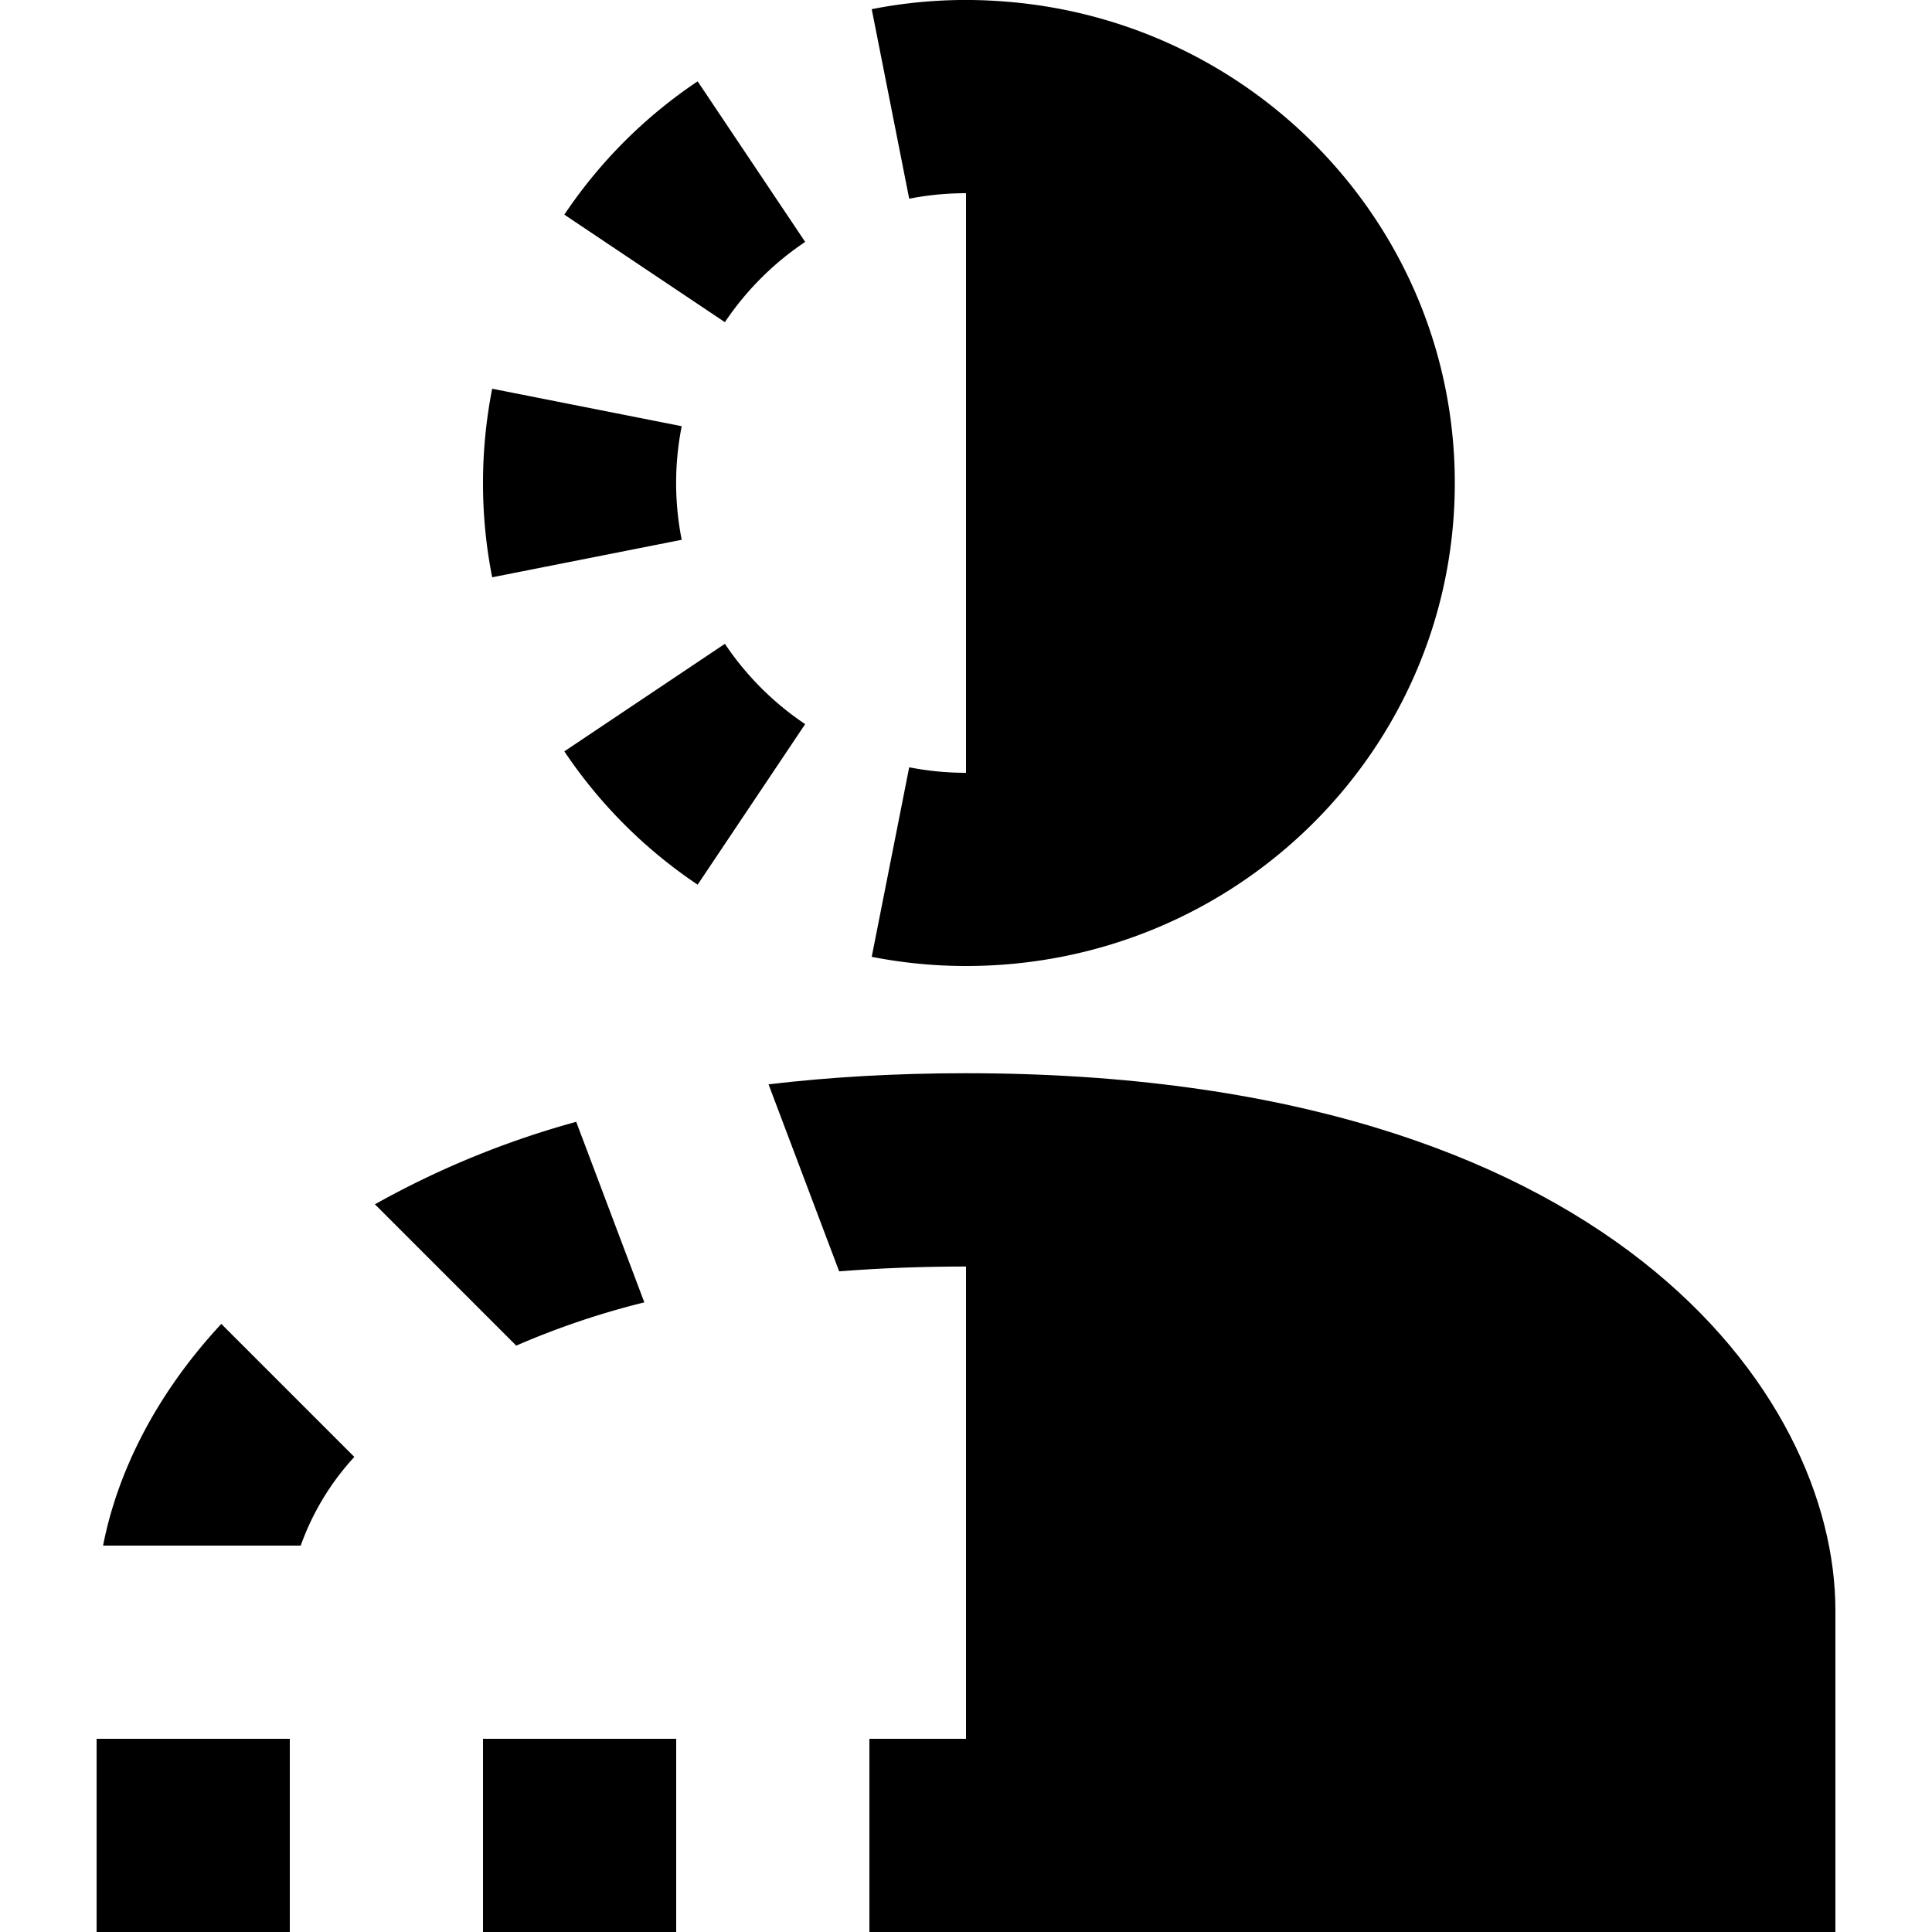<?xml version="1.0" encoding="UTF-8"?>
<svg xmlns="http://www.w3.org/2000/svg" width="20" height="20" viewBox="0 0 20 20">
	<title>
		temporary user
	</title>
	<path d="M8.687 13.161c.415-.033.852-.05 1.313-.05V18H9v2H7v-2H5v2H3v-2H1v2h18v-3.33c0-2.23-2.34-5.56-9-5.56-.733 0-1.413.04-2.044.115l.731 1.936Z"/>
	<path d="M6.67 13.482a8.36 8.36 0 0 0-1.326.448l-1.463-1.463a9.28 9.28 0 0 1 2.084-.854l.705 1.869ZM3.113 16H1.067c.145-.744.534-1.553 1.224-2.295l1.377 1.377a2.688 2.688 0 0 0-.555.918ZM10.39.015C13.006.21 15.06 2.37 15.06 5c0 2.76-2.26 5-5.06 5-.334 0-.66-.033-.976-.095l.388-1.962C9.601 7.98 9.797 8 10 8V2c-.203 0-.4.02-.588.057L9.024.095a5.024 5.024 0 0 1 1.365-.08ZM8.335 2.504 7.222.842a5.027 5.027 0 0 0-1.38 1.38l1.662 1.113c.22-.328.503-.611.83-.83ZM5 5c0-.334.033-.66.095-.976l1.962.388a3.024 3.024 0 0 0 0 1.176l-1.962.388A5.024 5.024 0 0 1 5 5Zm2.504 1.665L5.842 7.778a5.027 5.027 0 0 0 1.38 1.38l1.113-1.662a3.027 3.027 0 0 1-.83-.83Z"/>
</svg>
